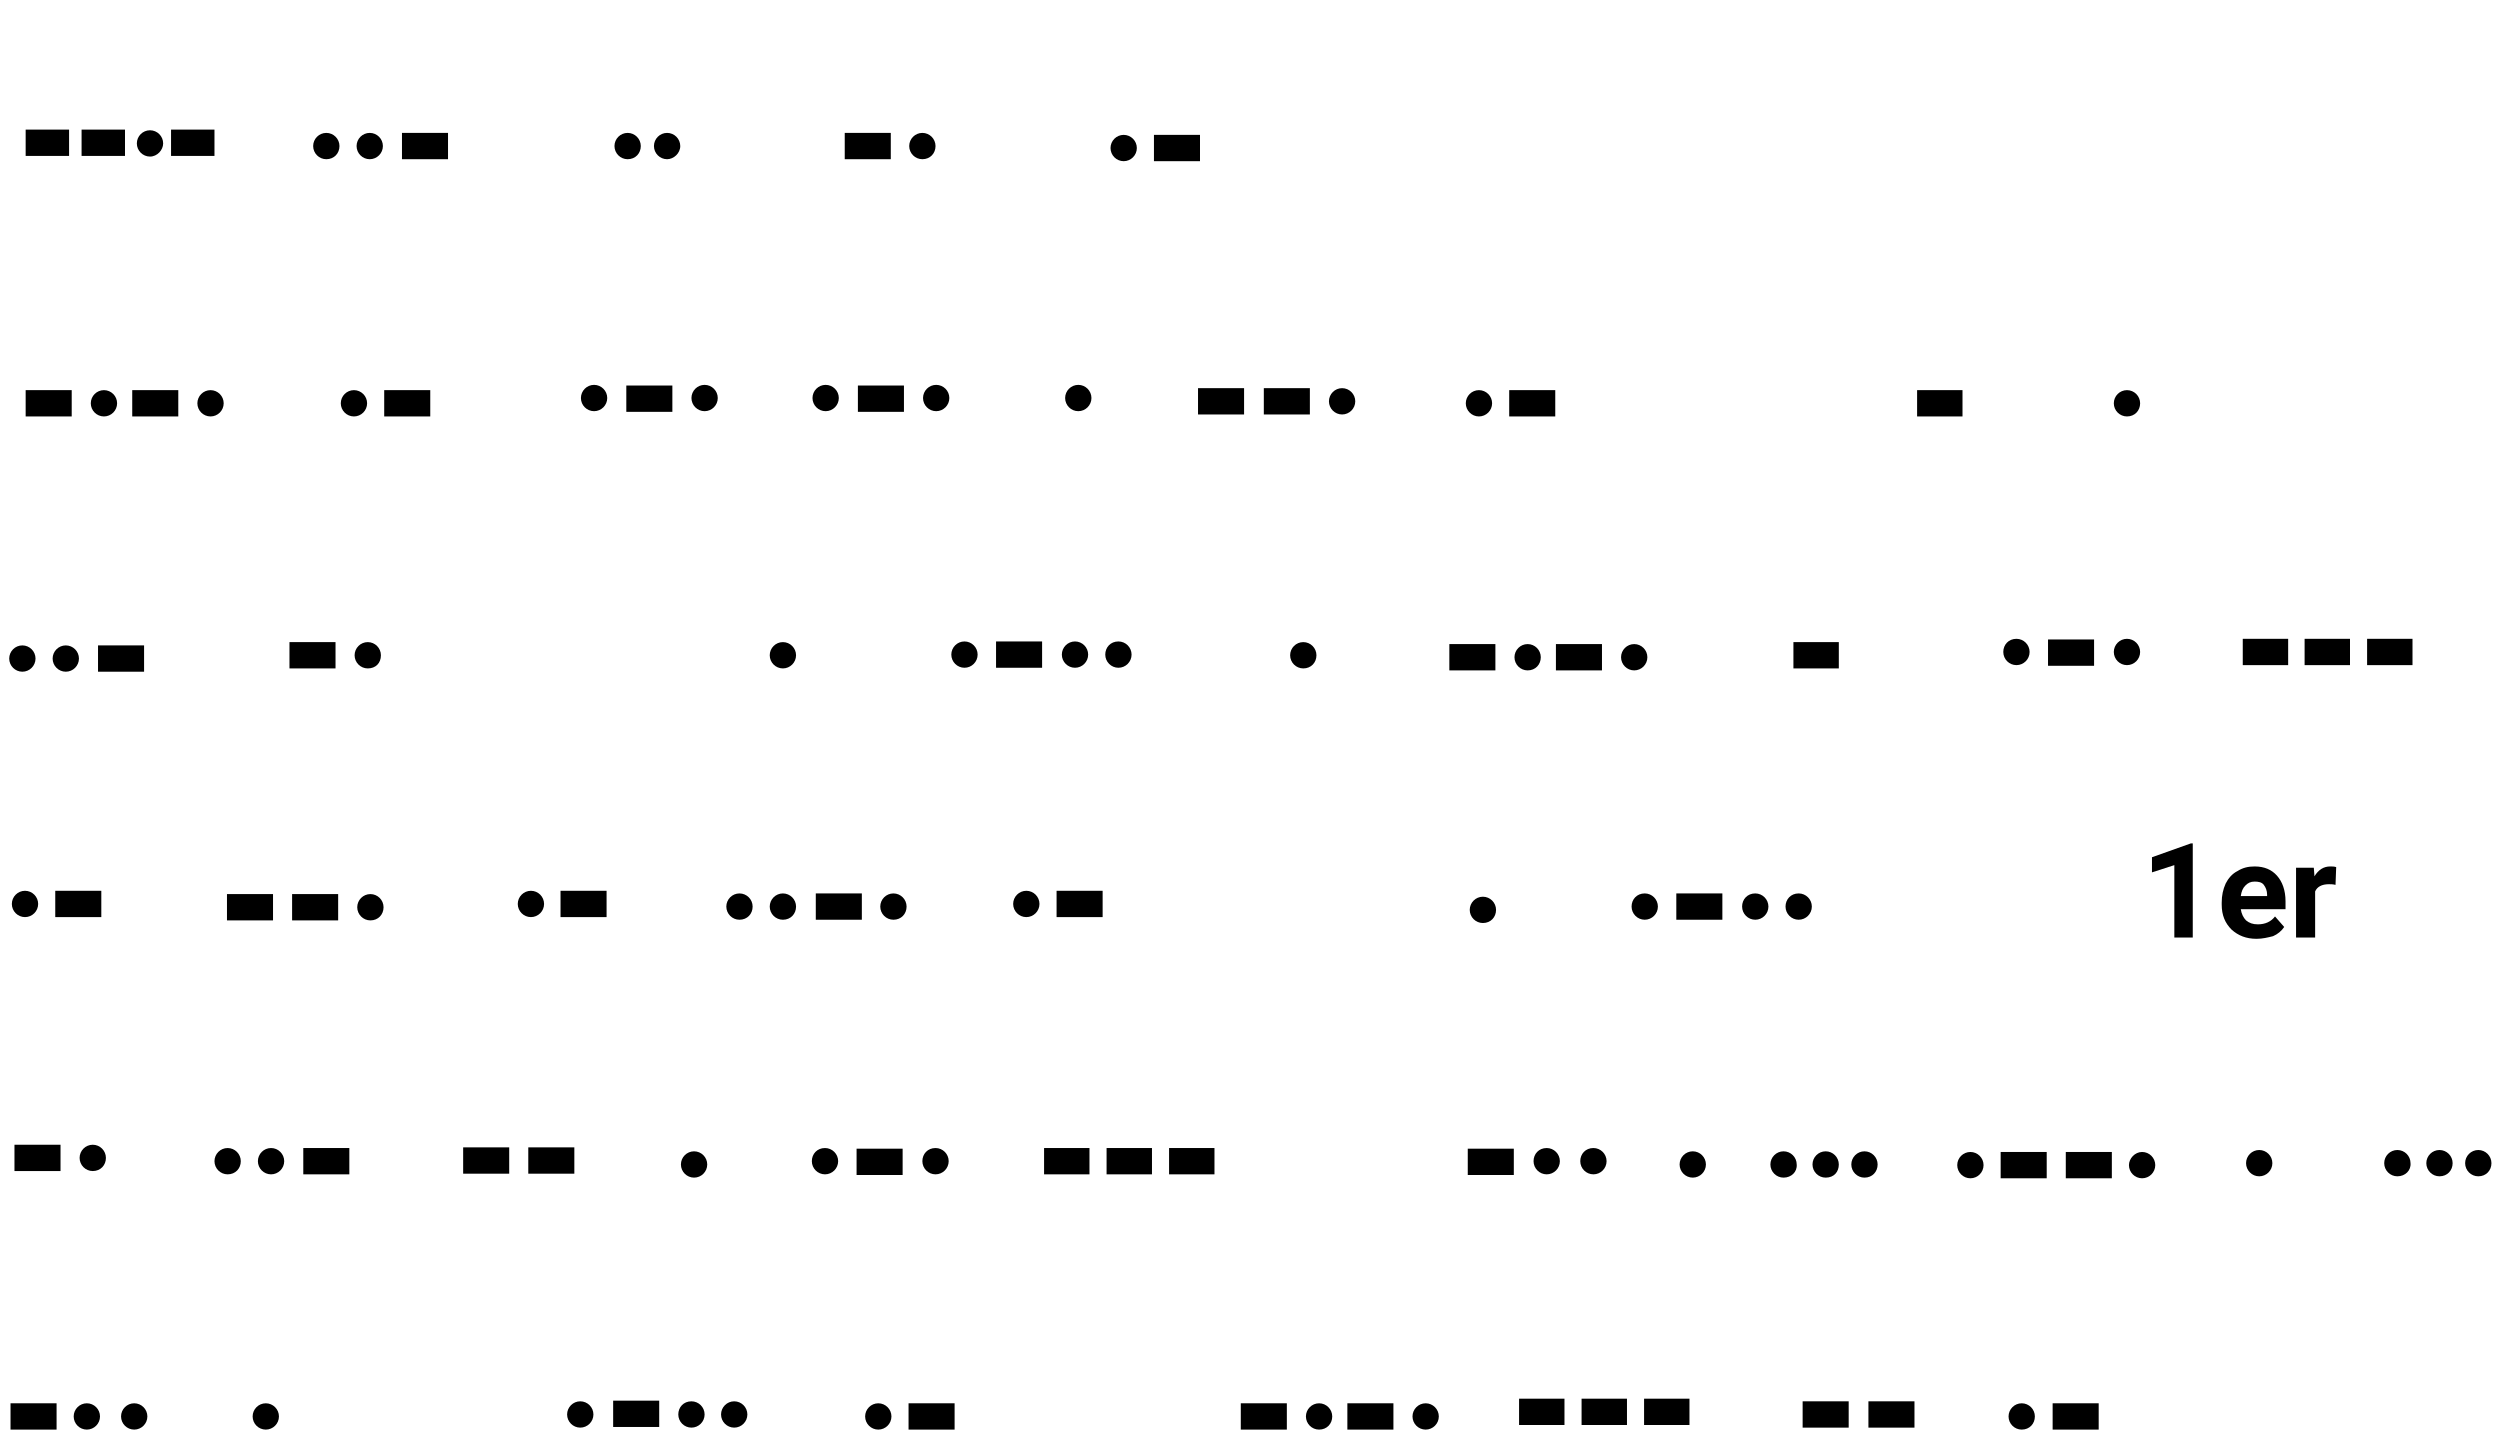 <?xml version="1.0" encoding="utf-8"?>
<!-- Generator: Adobe Illustrator 23.1.1, SVG Export Plug-In . SVG Version: 6.00 Build 0)  -->
<svg version="1.1" id="Capa_1" xmlns="http://www.w3.org/2000/svg" xmlns:xlink="http://www.w3.org/1999/xlink" x="0px" y="0px"
	 viewBox="0 0 380 220" style="enable-background:new 0 0 380 220;" xml:space="preserve">
<g>
	<g>
		<path d="M170.8,24.5c-1.1,0-2-0.9-2-2s0.9-2,2-2s2,0.9,2,2S171.9,24.5,170.8,24.5z"/>
		<rect x="175.4" y="20.5" width="7" height="4"/>
	</g>
</g>
<g>
	<g>
		<path d="M53.8,63.3c-1.1,0-2-0.9-2-2c0-1.1,0.9-2,2-2s2,0.9,2,2C55.8,62.4,54.9,63.3,53.8,63.3z"/>
		<rect x="58.4" y="59.3" width="7" height="4"/>
	</g>
</g>
<g>
	<g>
		<path d="M3.8,139.4c-1.1,0-2-0.9-2-2c0-1.1,0.9-2,2-2s2,0.9,2,2C5.8,138.5,4.9,139.4,3.8,139.4z"/>
		<rect x="8.4" y="135.4" width="7" height="4"/>
	</g>
</g>
<g>
	<g>
		<path d="M156,139.4c-1.1,0-2-0.9-2-2c0-1.1,0.9-2,2-2s2,0.9,2,2C158,138.5,157.1,139.4,156,139.4z"/>
		<rect x="160.6" y="135.4" width="7" height="4"/>
	</g>
</g>
<g>
	<g>
		<path d="M80.7,139.4c-1.1,0-2-0.9-2-2c0-1.1,0.9-2,2-2s2,0.9,2,2C82.7,138.5,81.8,139.4,80.7,139.4z"/>
		<rect x="85.2" y="135.4" width="7" height="4"/>
	</g>
</g>
<g>
	<g>
		<path d="M224.8,63.3c-1.1,0-2-0.9-2-2c0-1.1,0.9-2,2-2s2,0.9,2,2C226.8,62.4,225.9,63.3,224.8,63.3z"/>
		<rect x="229.4" y="59.3" width="7" height="4"/>
	</g>
</g>
<g>
	<g>
		<path d="M299.5,179.1c-1.1,0-2-0.9-2-2s0.9-2,2-2c1.1,0,2,0.9,2,2C301.5,178.2,300.6,179.1,299.5,179.1z"/>
		<rect x="304.1" y="175.1" width="7" height="4"/>
	</g>
</g>
<g>
	<g>
		<path d="M325.6,175.1c1.1,0,2,0.9,2,2s-0.9,2-2,2s-2-0.9-2-2C323.6,176.1,324.5,175.1,325.6,175.1z"/>
		<rect x="314" y="175.1" width="7" height="4"/>
	</g>
</g>
<g>
	<g>
		<path d="M133.5,217.3c-1.1,0-2-0.9-2-2s0.9-2,2-2s2,0.9,2,2C135.5,216.4,134.6,217.3,133.5,217.3z"/>
		<rect x="138.1" y="213.3" width="7" height="4"/>
	</g>
</g>
<g>
	<g>
		<path d="M13.2,213.3c1.1,0,2,0.9,2,2s-0.9,2-2,2s-2-0.9-2-2C11.2,214.2,12.1,213.3,13.2,213.3z"/>
		<path d="M20.4,213.3c1.1,0,2,0.9,2,2s-0.9,2-2,2s-2-0.9-2-2C18.4,214.2,19.3,213.3,20.4,213.3z"/>
		<rect x="1.6" y="213.3" width="7" height="4"/>
	</g>
</g>
<g>
	<g>
		<path d="M307.3,217.3c-1.1,0-2-0.9-2-2s0.9-2,2-2c1.1,0,2,0.9,2,2C309.3,216.4,308.5,217.3,307.3,217.3z"/>
		<rect x="312" y="213.3" width="7" height="4"/>
	</g>
</g>
<g>
	<g>
		<path d="M370.8,178.8c-1.1,0-2-0.9-2-2s0.9-2,2-2s2,0.9,2,2S372,178.8,370.8,178.8z"/>
		<path d="M364.4,178.8c-1.1,0-2-0.9-2-2s0.9-2,2-2s2,0.9,2,2C366.5,177.9,365.6,178.8,364.4,178.8z"/>
		<path d="M376.7,178.8c-1.1,0-2-0.9-2-2s0.9-2,2-2s2,0.9,2,2S377.9,178.8,376.7,178.8z"/>
	</g>
</g>
<g>
	<g>
		<path d="M277.5,179c-1.1,0-2-0.9-2-2s0.9-2,2-2s2,0.9,2,2S278.8,179,277.5,179z"/>
		<path d="M271.1,179c-1.1,0-2-0.9-2-2s0.9-2,2-2s2,0.9,2,2C273.2,178.1,272.3,179,271.1,179z"/>
		<path d="M283.4,179c-1.1,0-2-0.9-2-2s0.9-2,2-2s2,0.9,2,2S284.6,179,283.4,179z"/>
	</g>
</g>
<g>
	<path d="M15.8,63.3c-1.1,0-2-0.9-2-2c0-1.1,0.9-2,2-2s2,0.9,2,2C17.8,62.4,16.9,63.3,15.8,63.3z"/>
	<rect x="3.9" y="59.3" width="7" height="4"/>
	<path d="M32,63.3c-1.1,0-2-0.9-2-2c0-1.1,0.9-2,2-2c1.1,0,2,0.9,2,2C34,62.4,33.1,63.3,32,63.3z"/>
	<rect x="20.1" y="59.3" width="7" height="4"/>
</g>
<g>
	<path d="M232.2,101.9c-1.1,0-2-0.9-2-2s0.9-2,2-2s2,0.9,2,2S233.4,101.9,232.2,101.9z"/>
	<rect x="220.3" y="97.9" width="7" height="4"/>
	<path d="M248.4,101.9c-1.1,0-2-0.9-2-2s0.9-2,2-2s2,0.9,2,2S249.5,101.9,248.4,101.9z"/>
	<rect x="236.5" y="97.9" width="7" height="4"/>
</g>
<g>
	<path d="M200.5,217.3c-1.1,0-2-0.9-2-2s0.9-2,2-2s2,0.9,2,2C202.5,216.4,201.7,217.3,200.5,217.3z"/>
	<rect x="188.6" y="213.3" width="7" height="4"/>
	<path d="M216.7,217.3c-1.1,0-2-0.9-2-2s0.9-2,2-2s2,0.9,2,2C218.7,216.4,217.8,217.3,216.7,217.3z"/>
	<rect x="204.8" y="213.3" width="7" height="4"/>
</g>
<g>
	<g>
		<rect x="350.3" y="97.1" width="6.9" height="4"/>
		<rect x="340.9" y="97.1" width="6.9" height="4"/>
		<rect x="359.8" y="97.1" width="6.9" height="4"/>
	</g>
</g>
<g>
	<g>
		<rect x="240.4" y="212.6" width="6.9" height="4"/>
		<rect x="230.9" y="212.6" width="6.9" height="4"/>
		<rect x="249.9" y="212.6" width="6.9" height="4"/>
	</g>
</g>
<g>
	<g>
		<rect x="291.4" y="59.3" width="6.9" height="4"/>
	</g>
</g>
<g>
	<g>
		<rect x="272.6" y="97.6" width="6.9" height="4"/>
	</g>
</g>
<g>
	<g>
		<path d="M146.6,97.5c1.1,0,2,0.9,2,2s-0.9,2-2,2c-1.1,0-2-0.9-2-2S145.5,97.5,146.6,97.5z"/>
		<rect x="151.4" y="97.5" width="7" height="4"/>
		<path d="M163.4,97.5c1.1,0,2,0.9,2,2s-0.9,2-2,2c-1.1,0-2-0.9-2-2S162.3,97.5,163.4,97.5z"/>
		<path d="M170,97.5c1.1,0,2,0.9,2,2s-0.9,2-2,2c-1.1,0-2-0.9-2-2S168.8,97.5,170,97.5z"/>
	</g>
</g>
<g>
	<g>
		<path d="M88.2,213c1.1,0,2,0.9,2,2s-0.9,2-2,2s-2-0.9-2-2S87.1,213,88.2,213z"/>
		<rect x="93.2" y="212.9" width="7" height="4"/>
		<path d="M105.1,213c1.1,0,2,0.9,2,2s-0.9,2-2,2s-2-0.9-2-2S103.9,213,105.1,213z"/>
		<path d="M111.6,213c1.1,0,2,0.9,2,2s-0.9,2-2,2s-2-0.9-2-2S110.5,213,111.6,213z"/>
	</g>
</g>
<g>
	<g>
		<path d="M250,135.8c1.1,0,2,0.9,2,2s-0.9,2-2,2s-2-0.9-2-2S248.8,135.8,250,135.8z"/>
		<rect x="254.8" y="135.8" width="7" height="4"/>
		<path d="M266.8,135.8c1.1,0,2,0.9,2,2s-0.9,2-2,2s-2-0.9-2-2S265.6,135.8,266.8,135.8z"/>
		<path d="M273.4,135.8c1.1,0,2,0.9,2,2s-0.9,2-2,2s-2-0.9-2-2S272.2,135.8,273.4,135.8z"/>
	</g>
</g>
<g>
	<g>
		<path d="M135.8,139.8c-1.1,0-2-0.9-2-2s0.9-2,2-2s2,0.9,2,2S137,139.8,135.8,139.8z"/>
		<rect x="124" y="135.8" width="7" height="4"/>
		<path d="M119,139.8c-1.1,0-2-0.9-2-2s0.9-2,2-2s2,0.9,2,2S120.2,139.8,119,139.8z"/>
		<path d="M112.4,139.8c-1.1,0-2-0.9-2-2s0.9-2,2-2s2,0.9,2,2S113.6,139.8,112.4,139.8z"/>
	</g>
</g>
<g>
	<g>
		<rect x="61.1" y="20.2" width="7" height="4"/>
		<path d="M56.2,24.2c-1.1,0-2-0.9-2-2s0.9-2,2-2s2,0.9,2,2C58.2,23.3,57.3,24.2,56.2,24.2z"/>
		<path d="M49.6,24.2c-1.1,0-2-0.9-2-2s0.9-2,2-2s2,0.9,2,2C51.6,23.3,50.8,24.2,49.6,24.2z"/>
	</g>
</g>
<g>
	<g>
		<rect x="14.9" y="98.1" width="7" height="4"/>
		<path d="M10,102.1c-1.1,0-2-0.9-2-2s0.9-2,2-2s2,0.9,2,2C12,101.2,11.1,102.1,10,102.1z"/>
		<path d="M3.4,102.1c-1.1,0-2-0.9-2-2s0.9-2,2-2s2,0.9,2,2C5.4,101.2,4.5,102.1,3.4,102.1z"/>
	</g>
</g>
<g>
	<g>
		<rect x="46.1" y="174.5" width="7" height="4"/>
		<path d="M41.2,178.5c-1.1,0-2-0.9-2-2s0.9-2,2-2s2,0.9,2,2S42.3,178.5,41.2,178.5z"/>
		<path d="M34.6,178.5c-1.1,0-2-0.9-2-2s0.9-2,2-2s2,0.9,2,2S35.8,178.5,34.6,178.5z"/>
	</g>
</g>
<g>
	<g>
		<path d="M163.9,58.5c1.1,0,2,0.9,2,2c0,1.1-0.9,2-2,2s-2-0.9-2-2C161.9,59.4,162.8,58.5,163.9,58.5z"/>
	</g>
</g>
<g>
	<g>
		<path d="M90.3,58.5c1.1,0,2,0.9,2,2c0,1.1-0.9,2-2,2s-2-0.9-2-2C88.3,59.4,89.2,58.5,90.3,58.5z"/>
		<rect x="95.2" y="58.6" width="7" height="4"/>
		<path d="M107.1,58.5c1.1,0,2,0.9,2,2c0,1.1-0.9,2-2,2s-2-0.9-2-2C105.1,59.4,106,58.5,107.1,58.5z"/>
	</g>
</g>
<g>
	<g>
		<path d="M125.5,58.5c1.1,0,2,0.9,2,2c0,1.1-0.9,2-2,2s-2-0.9-2-2C123.5,59.4,124.4,58.5,125.5,58.5z"/>
		<rect x="130.4" y="58.6" width="7" height="4"/>
		<path d="M142.3,58.5c1.1,0,2,0.9,2,2c0,1.1-0.9,2-2,2s-2-0.9-2-2C140.3,59.4,141.2,58.5,142.3,58.5z"/>
	</g>
</g>
<g>
	<g>
		<path d="M306.5,97.1c1.1,0,2,0.9,2,2s-0.9,2-2,2s-2-0.9-2-2S305.3,97.1,306.5,97.1z"/>
		<rect x="311.3" y="97.2" width="7" height="4"/>
		<path d="M323.3,97.1c1.1,0,2,0.9,2,2s-0.9,2-2,2s-2-0.9-2-2S322.2,97.1,323.3,97.1z"/>
	</g>
</g>
<g>
	<g>
		<path d="M242.2,174.5c1.1,0,2,0.9,2,2s-0.9,2-2,2s-2-0.9-2-2S241,174.5,242.2,174.5z"/>
		<rect x="223.1" y="174.6" width="7" height="4"/>
		<path d="M235.1,174.5c1.1,0,2,0.9,2,2s-0.9,2-2,2s-2-0.9-2-2S233.9,174.5,235.1,174.5z"/>
	</g>
</g>
<g>
	<g>
		<rect x="168.2" y="174.5" width="6.9" height="4"/>
		<rect x="158.7" y="174.5" width="6.9" height="4"/>
		<rect x="177.7" y="174.5" width="6.9" height="4"/>
	</g>
</g>
<g>
	<g>
		<path d="M125.4,174.5c1.1,0,2,0.9,2,2s-0.9,2-2,2s-2-0.9-2-2S124.2,174.5,125.4,174.5z"/>
		<rect x="130.2" y="174.6" width="7" height="4"/>
		<path d="M142.2,174.5c1.1,0,2,0.9,2,2s-0.9,2-2,2s-2-0.9-2-2S141,174.5,142.2,174.5z"/>
	</g>
</g>
<g>
	<g>
		<path d="M204,63c-1.1,0-2-0.9-2-2c0-1.1,0.9-2,2-2s2,0.9,2,2S205.1,63,204,63z"/>
		<rect x="192.1" y="59" width="7" height="4"/>
		<rect x="182.1" y="59" width="7" height="4"/>
	</g>
</g>
<g>
	<g>
		<path d="M56.3,139.9c-1.1,0-2-0.9-2-2s0.9-2,2-2s2,0.9,2,2S57.5,139.9,56.3,139.9z"/>
		<rect x="44.4" y="135.9" width="7" height="4"/>
		<rect x="34.5" y="135.9" width="7" height="4"/>
	</g>
</g>
<g>
	<g>
		<path d="M22.8,23.8c-1.1,0-2-0.9-2-2s0.9-2,2-2s2,0.9,2,2C24.8,22.8,23.9,23.8,22.8,23.8z"/>
		<rect x="12.4" y="19.7" width="6.6" height="4"/>
		<rect x="26" y="19.7" width="6.6" height="4"/>
		<rect x="3.9" y="19.7" width="6.6" height="4"/>
	</g>
</g>
<g>
	<g>
		<rect x="80.3" y="174.4" width="7" height="4"/>
		<rect x="70.4" y="174.4" width="7" height="4"/>
	</g>
</g>
<g>
	<g>
		<rect x="284" y="213" width="7" height="4"/>
		<rect x="274" y="213" width="7" height="4"/>
	</g>
</g>
<g>
	<g>
		<path d="M14.1,178c-1.1,0-2-0.9-2-2s0.9-2,2-2s2,0.9,2,2S15.3,178,14.1,178z"/>
		<rect x="2.2" y="174" width="7" height="4"/>
	</g>
</g>
<g>
	<g>
		<path d="M55.9,101.6c-1.1,0-2-0.9-2-2s0.9-2,2-2s2,0.9,2,2C57.9,100.8,57.1,101.6,55.9,101.6z"/>
		<rect x="44" y="97.6" width="7" height="4"/>
	</g>
</g>
<g>
	<g>
		<path d="M140.2,24.2c-1.1,0-2-0.9-2-2s0.9-2,2-2s2,0.9,2,2C142.2,23.3,141.4,24.2,140.2,24.2z"/>
		<rect x="128.4" y="20.2" width="7" height="4"/>
	</g>
</g>
<g>
	<path d="M119,101.6c-1.1,0-2-0.9-2-2s0.9-2,2-2s2,0.9,2,2S120.1,101.6,119,101.6z"/>
</g>
<g>
	<path d="M198.1,101.6c-1.1,0-2-0.9-2-2s0.9-2,2-2c1.1,0,2,0.9,2,2S199.3,101.6,198.1,101.6z"/>
</g>
<g>
	<path d="M105.5,179c-1.1,0-2-0.9-2-2s0.9-2,2-2s2,0.9,2,2S106.6,179,105.5,179z"/>
</g>
<g>
	<path d="M40.4,217.3c-1.1,0-2-0.9-2-2s0.9-2,2-2s2,0.9,2,2S41.5,217.3,40.4,217.3z"/>
</g>
<g>
	<path d="M343.4,178.8c-1.1,0-2-0.9-2-2s0.9-2,2-2s2,0.9,2,2S344.5,178.8,343.4,178.8z"/>
</g>
<g>
	<path d="M257.3,179c-1.1,0-2-0.9-2-2s0.9-2,2-2s2,0.9,2,2S258.4,179,257.3,179z"/>
</g>
<g>
	<path d="M323.3,63.3c-1.1,0-2-0.9-2-2s0.9-2,2-2s2,0.9,2,2C325.3,62.4,324.5,63.3,323.3,63.3z"/>
</g>
<g>
	<path d="M225.4,140.3c-1.1,0-2-0.9-2-2s0.9-2,2-2s2,0.9,2,2C227.4,139.4,226.6,140.3,225.4,140.3z"/>
</g>
<g>
	<path d="M333.3,142.5h-2.8v-11l-3.4,1.1v-2.3l5.9-2.1h0.3V142.5z"/>
	<path d="M343,142.7c-1.6,0-2.8-0.5-3.8-1.4c-1-1-1.5-2.2-1.5-3.8v-0.3c0-1.1,0.2-2,0.6-2.9c0.4-0.8,1-1.5,1.8-1.9
		c0.8-0.5,1.6-0.7,2.6-0.7c1.5,0,2.6,0.5,3.4,1.4s1.3,2.2,1.3,3.9v1.2h-6.8c0.1,0.7,0.4,1.3,0.8,1.7c0.5,0.4,1,0.6,1.8,0.6
		c1.1,0,2-0.4,2.6-1.2l1.4,1.6c-0.4,0.6-1,1.1-1.7,1.4C344.7,142.5,343.9,142.7,343,142.7z M342.7,134c-0.6,0-1,0.2-1.4,0.6
		c-0.4,0.4-0.6,0.9-0.7,1.6h4V136c0-0.6-0.2-1.1-0.5-1.5C343.8,134.1,343.3,134,342.7,134z"/>
	<path d="M355,134.5c-0.4-0.1-0.7-0.1-1-0.1c-1.1,0-1.8,0.4-2.1,1.1v7H349v-10.6h2.7l0.1,1.3c0.6-1,1.4-1.5,2.4-1.5
		c0.3,0,0.6,0,0.9,0.1L355,134.5z"/>
</g>
<g id="aqkymb_1_">
</g>
<g>
	<path d="M95.4,24.2c-1.1,0-2-0.9-2-2s0.9-2,2-2c1.1,0,2,0.9,2,2S96.6,24.2,95.4,24.2z"/>
	<path d="M101.4,24.2c-1.1,0-2-0.9-2-2s0.9-2,2-2c1.1,0,2,0.9,2,2S102.4,24.2,101.4,24.2z"/>
</g>
</svg>
